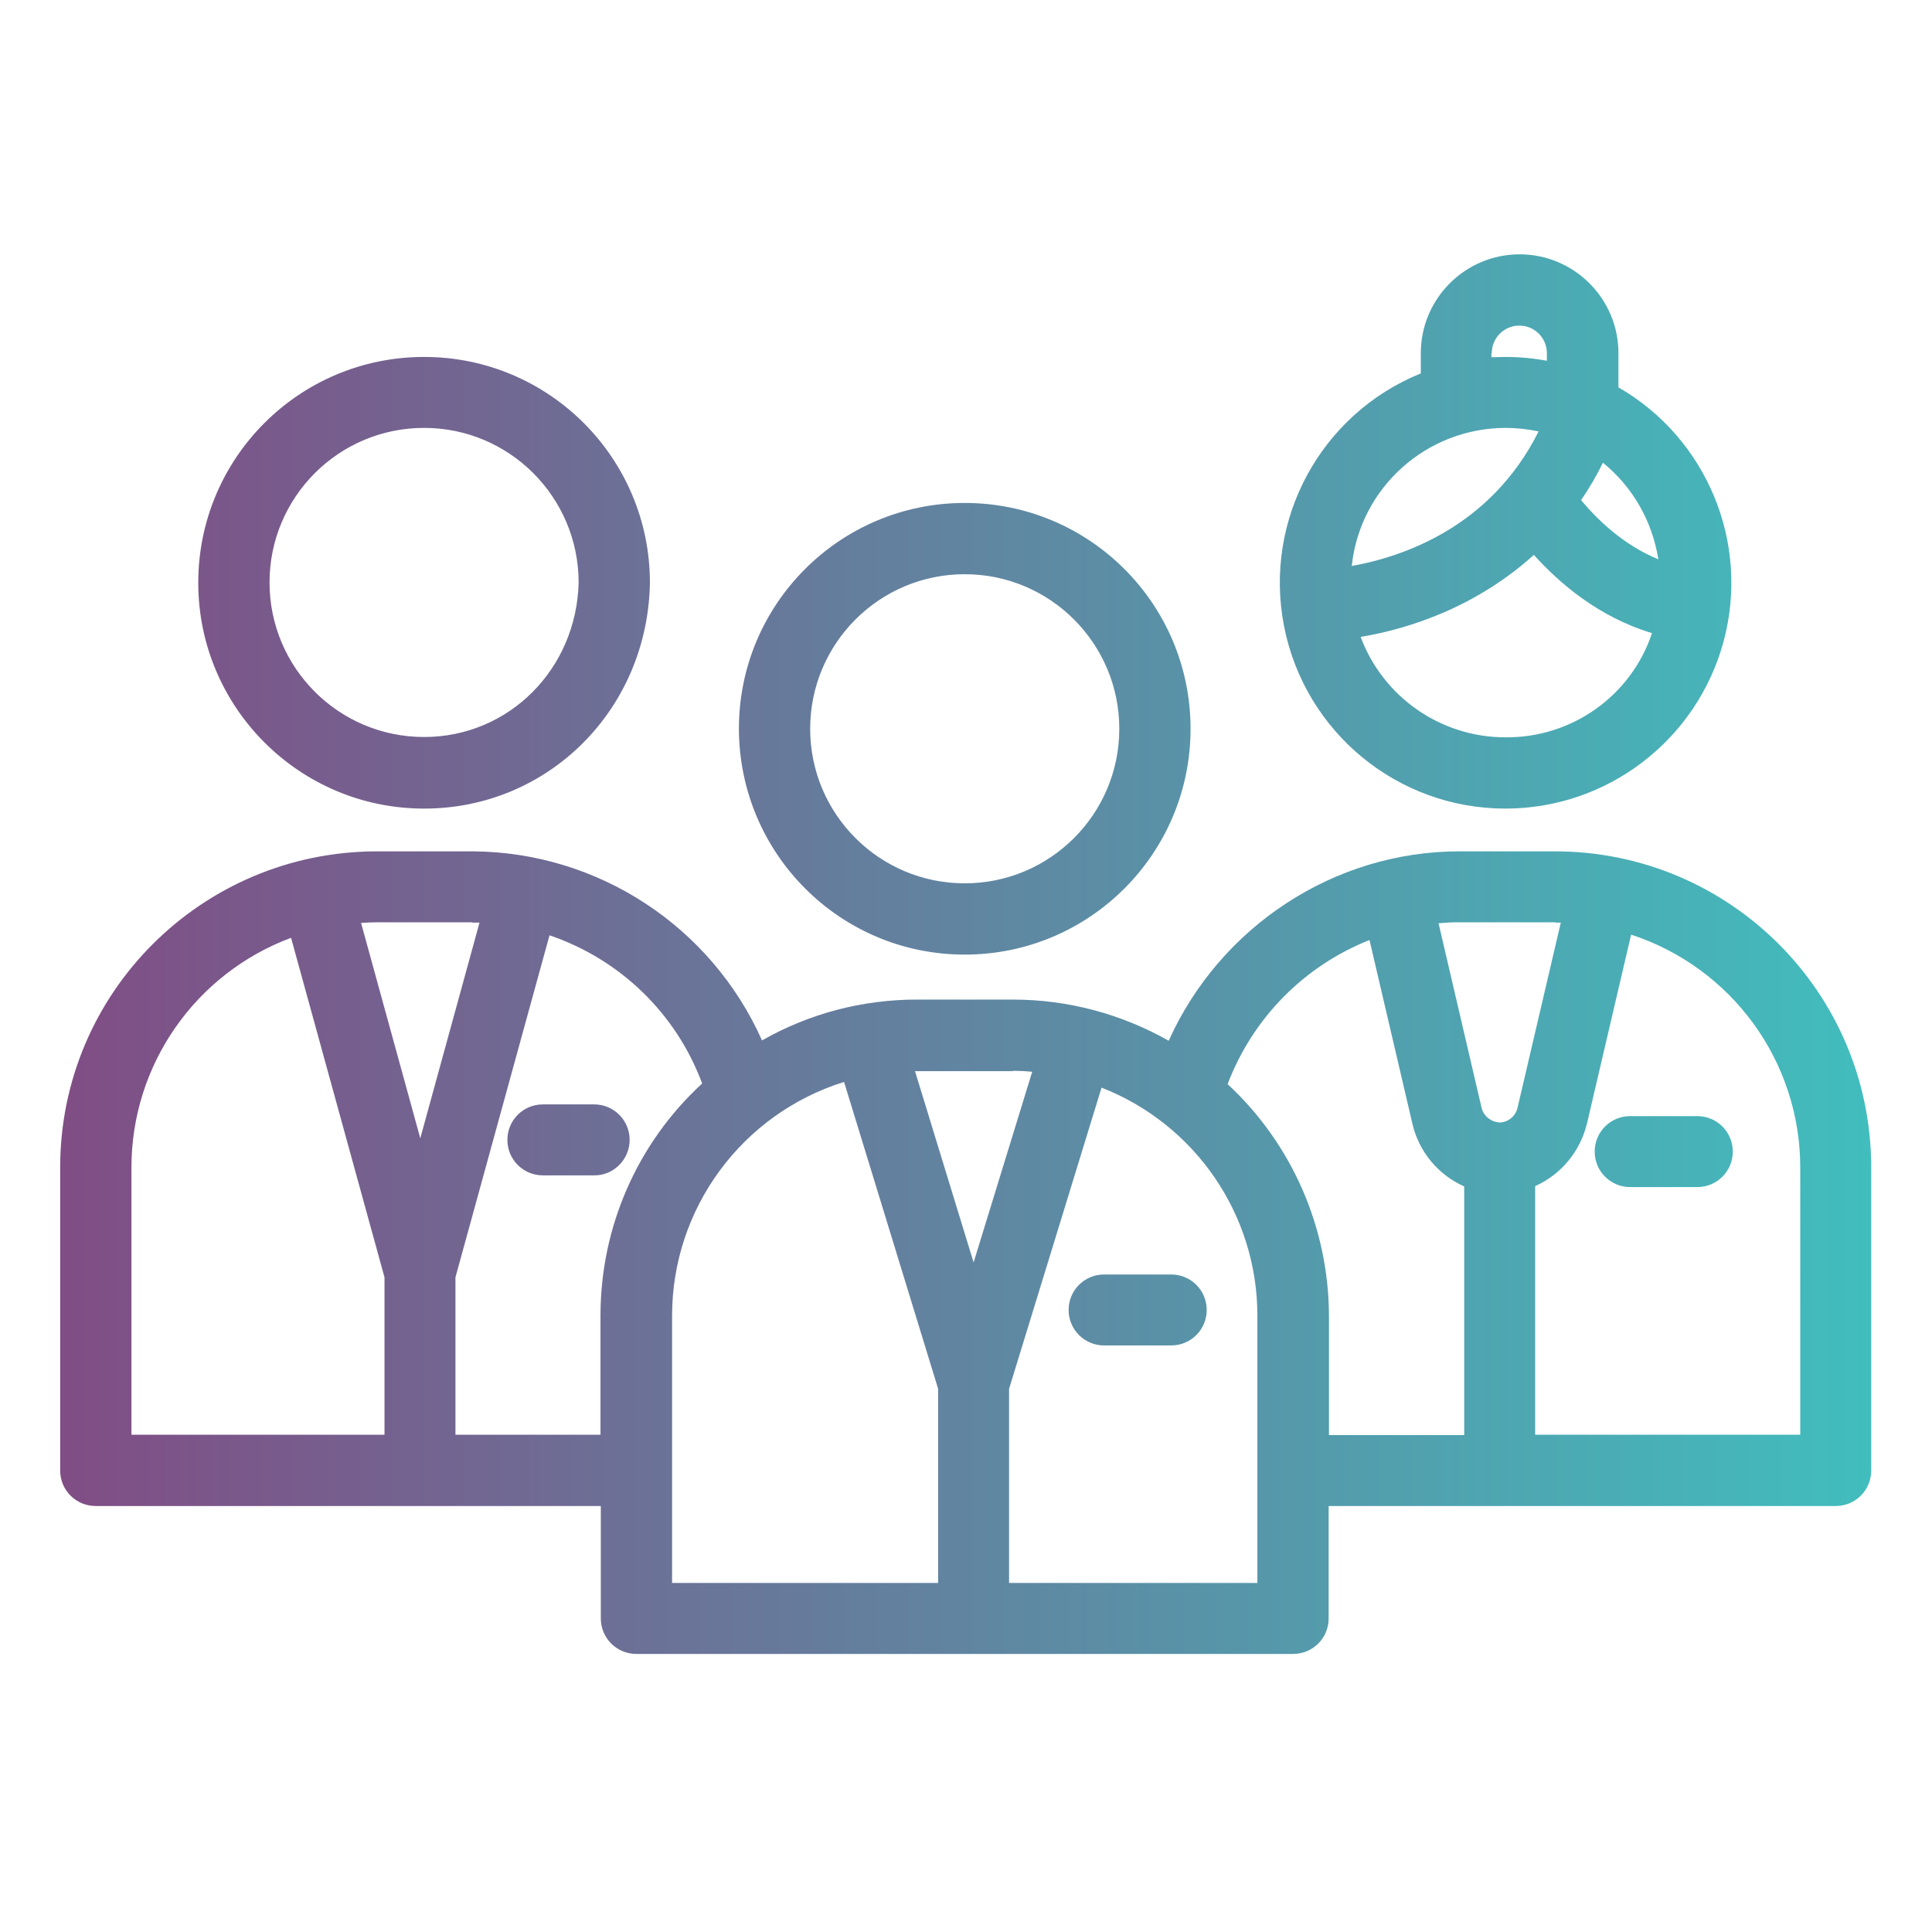 <?xml version="1.0" encoding="utf-8"?>
<!-- Generator: Adobe Illustrator 23.0.3, SVG Export Plug-In . SVG Version: 6.00 Build 0)  -->
<svg version="1.1" id="Layer_1" xmlns="http://www.w3.org/2000/svg" xmlns:xlink="http://www.w3.org/1999/xlink" x="0px" y="0px"
	 viewBox="0 0 610 610" style="enable-background:new 0 0 610 610;" xml:space="preserve">
<style type="text/css">
	.st0{fill:url(#SVGID_1_);}
</style>
<linearGradient id="SVGID_1_" gradientUnits="userSpaceOnUse" x1="18.979" y1="301.276" x2="590.854" y2="301.276">
	<stop  offset="0" style="stop-color:#804D85"/>
	<stop  offset="1" style="stop-color:#41BDBD"/>
</linearGradient>
<path class="st0" d="M304.6,301.4c39.4,0,71.3-31.9,71.3-71.3s-31.9-71.3-71.3-71.3s-71.3,31.9-71.3,71.3
	C233.4,269.5,265.2,301.4,304.6,301.4z M304.6,181.3c27,0,48.8,21.9,48.8,48.8c0,27-21.9,48.8-48.8,48.8c-27,0-48.8-21.9-48.8-48.8
	C255.8,203.2,277.6,181.3,304.6,181.3z M491.1,268.8h-30.3c-39.8,0-75.7,24-91.8,59.8c-15-8.5-31.9-13-49.2-13h-30.3
	c-17.2,0-34,4.4-48.9,12.9c-16.1-36.1-51.9-59.5-91.4-59.7h-30.3C63.7,268.9,19,313.5,19,368.6v95.7c0,6.2,5,11.2,11.2,11.2h159.5
	v35.5c0,6.2,5,11.2,11.2,11.2h207.4c6.2,0,11.2-5,11.2-11.2v-35.5h160.1c6.2,0,11.2-5,11.2-11.2v-95.7
	C590.8,313.5,546.2,268.9,491.1,268.8z M491.1,291.3c0.6,0,1.1,0,1.7,0l-13.6,58.2c-0.5,2.6-2.6,4.6-5.3,4.9c-0.2,0-0.3,0-0.5,0
	c-2.8-0.2-5.2-2.2-5.7-5l-13.5-57.9c2.2-0.2,4.3-0.3,6.5-0.3H491.1z M319.8,338.1c2.1,0,4.1,0.1,6.1,0.3l-18.5,60.2l-18.5-60.4
	c0.2,0,0.4,0,0.6,0H319.8z M149.1,291.3c0.8,0,1.5,0,2.3,0l-18.7,68.1l-18.7-68c1.6-0.1,3.2-0.2,4.8-0.2H149.1z M41.5,368.6
	c0-32.3,20.1-61.2,50.4-72.5l29.5,107.2V453H41.5V368.6z M143.8,453v-49.7l29.7-108c22.3,7.6,40,24.7,48.2,46.8
	c-20.5,18.8-32.1,45.4-32.1,73.2V453H143.8z M212.2,415.4c0-33.8,22-63.7,54.3-73.8l29.7,96.9v61.3h-84V415.4z M397,499.8h-78.4
	v-61.3l29.2-95.1c29.6,11.6,49.2,40.1,49.2,72V499.8z M387.6,342.3c7.9-20.8,24.1-37.3,44.8-45.5l13.5,57.8c2,8.9,8.1,16.3,16.4,20
	v78.5h-42.7v-37.7C419.5,387.6,407.9,361.1,387.6,342.3z M568.4,453h-83.7v-78.5c8.3-3.7,14.3-11.1,16.4-19.9l13.9-59.5
	c31.8,10.4,53.4,40,53.4,73.5V453z M475.3,255.3c32.3,0,60.5-21.7,68.9-52.8c8.4-31.2-5.3-64.1-33.2-80.2v-10.8
	c0-17.2-14-31.2-31.2-31.2c-17.2,0-31.2,14-31.2,31.2v6.4c-31.6,12.8-49.7,46.2-43.2,79.7C411.9,231.1,441.2,255.3,475.3,255.3
	L475.3,255.3z M475.3,232.8c-20.4,0-38.6-12.7-45.7-31.7c9-1.5,17.8-4.1,26.2-7.7c10.4-4.5,20.1-10.6,28.5-18.2
	c8,8.9,20.4,19.6,37.3,24.7C515,219.7,496.3,233,475.3,232.8z M523.6,176.6c-11.2-4.6-19.4-12.7-24.4-18.7c2.6-3.8,4.9-7.7,6.9-11.8
	C515.5,153.7,521.7,164.6,523.6,176.6z M471,111.5c0-4.8,3.9-8.7,8.7-8.7s8.7,3.9,8.7,8.7v2.4c-4.3-0.8-8.7-1.2-13.2-1.2
	c-1.4,0-2.9,0.1-4.3,0.1V111.5z M475.3,135.1c3.5,0,7,0.4,10.5,1.1c-15.3,30.6-43.4,39.7-59,42.5C429.4,154,450.3,135.2,475.3,135.1
	z M133.9,255.3c39.2,0,70.5-31.2,71.3-71.1c0-0.1,0-0.1,0-0.2c0-39.4-31.9-71.3-71.3-71.3c-39.4,0-71.3,31.9-71.3,71.3
	C62.6,223.3,94.5,255.3,133.9,255.3z M133.9,135.1c26.9,0,48.7,21.8,48.8,48.7c-0.6,27.4-22,48.9-48.8,48.9
	c-27,0-48.8-21.9-48.8-48.8S106.9,135.1,133.9,135.1z M535.9,352.4h-21.2c-6.2,0-11.2,5-11.2,11.2s5,11.2,11.2,11.2h21.2
	c6.2,0,11.2-5,11.2-11.2S542.1,352.4,535.9,352.4z M348.6,402.4c-6.2,0-11.2,5-11.2,11.2s5,11.2,11.2,11.2h21.2
	c6.2,0,11.2-5,11.2-11.2s-5-11.2-11.2-11.2H348.6z M198.8,359.9c0-6.2-5-11.2-11.2-11.2h-16.2c-6.2,0-11.2,5-11.2,11.2
	s5,11.2,11.2,11.2h16.2C193.7,371.2,198.8,366.1,198.8,359.9z"/>
</svg>
